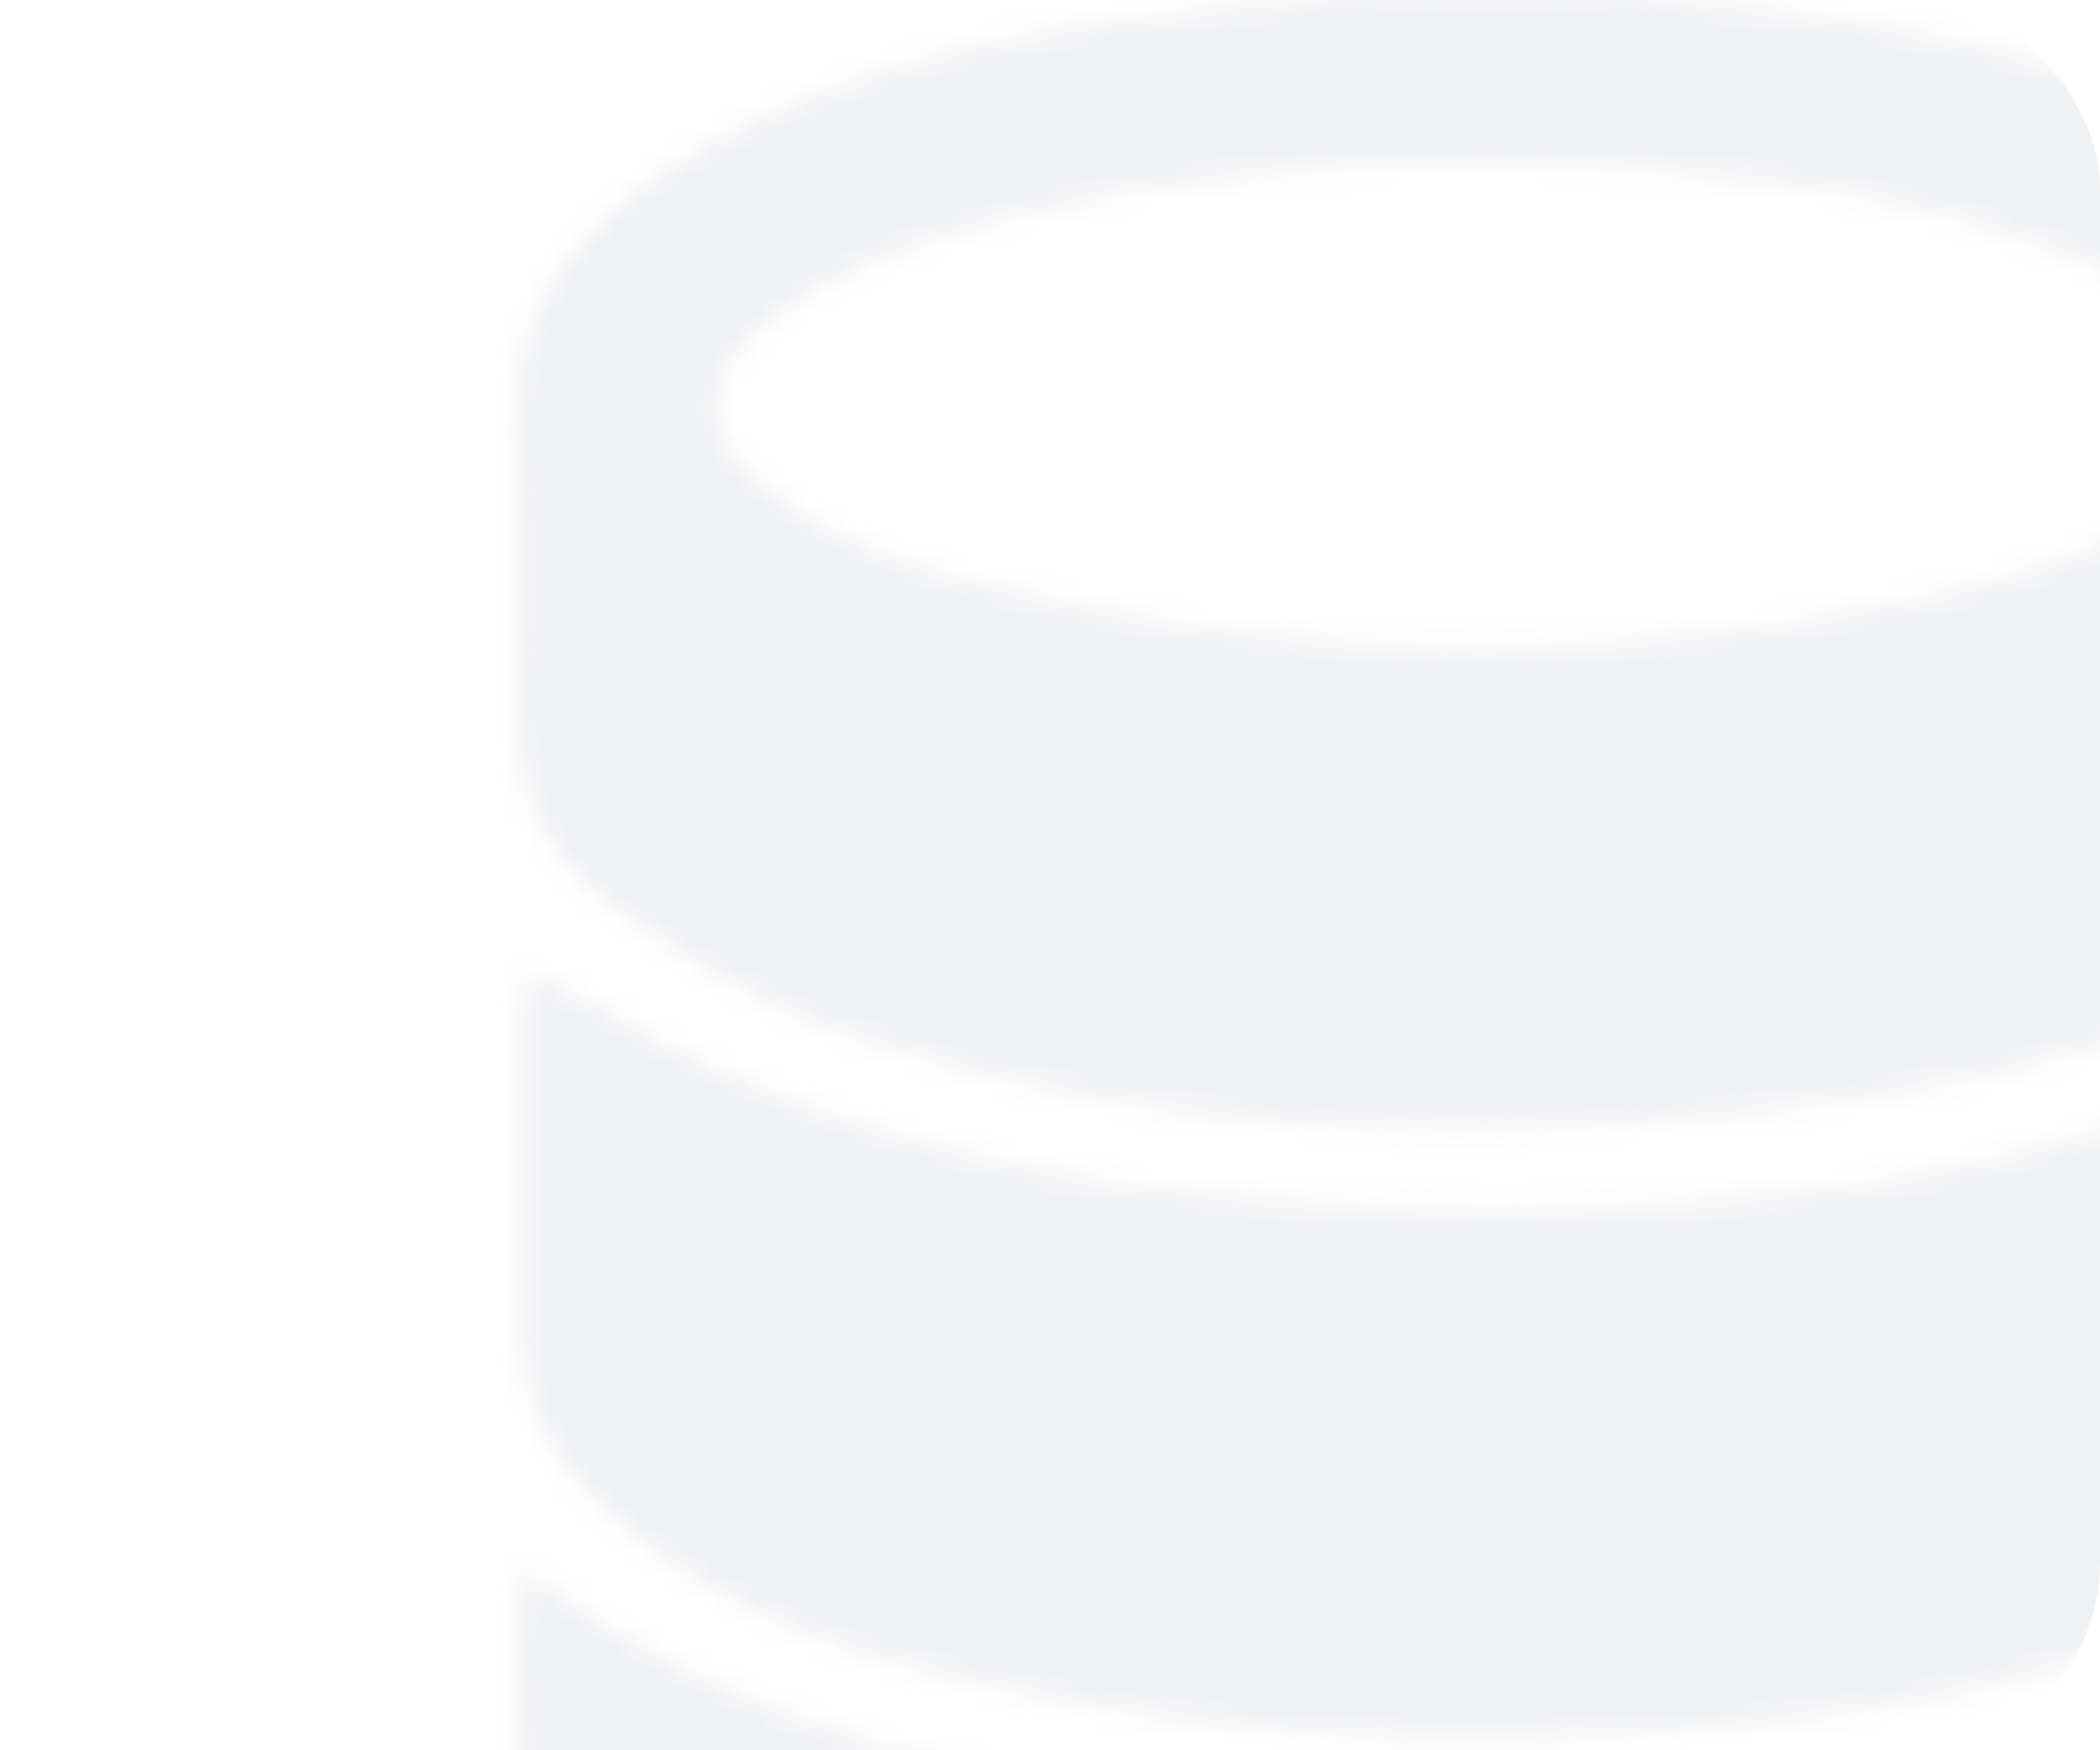 <svg width="90" height="75" viewBox="0 0 90 75" fill="none" xmlns="http://www.w3.org/2000/svg">
<g clip-path="url(#clip0_12_290)">
<mask id="mask0_12_290" style="mask-type:alpha" maskUnits="userSpaceOnUse" x="19" y="-6" width="89" height="109">
<path d="M104.952 24.205V30.142C105.064 34.512 102.824 37.873 98.79 40.561C93.3 44.258 86.691 45.939 79.856 46.948C65.067 49.188 50.503 48.964 36.387 44.259C32.914 43.138 29.441 41.122 26.528 38.993C23.391 36.864 22.158 33.952 22.158 30.702C22.158 26.557 22.27 22.524 22.158 18.378C21.822 13.337 24.735 9.528 29.776 6.614C35.154 3.477 41.316 1.909 47.814 1.012C61.259 -1.003 74.704 -0.666 87.812 2.807C92.07 3.927 95.99 5.496 99.24 7.848C102.937 10.537 104.842 13.674 104.73 17.707C104.953 20.06 104.953 22.077 104.953 24.205L104.952 24.205ZM63.612 6.952C56.666 6.952 49.944 7.512 43.333 9.192C39.412 10.2 35.603 11.433 32.578 14.009C30.001 16.25 30.001 18.715 32.578 20.732C34.931 22.861 38.068 24.093 41.428 24.989C56.104 28.798 70.781 28.798 85.57 24.989C88.931 24.093 92.068 22.86 94.42 20.62C96.773 18.491 96.997 15.914 94.42 14.01C92.627 12.553 90.275 11.321 87.922 10.537C80.193 7.624 72.014 7.063 63.611 6.952H63.612Z" fill="#6D7386"/>
<path d="M104.729 41.683C104.617 41.571 104.729 41.683 104.729 41.683C104.729 47.621 105.176 53.447 104.617 59.161C104.281 63.082 100.808 65.77 96.886 67.899C91.621 70.7 85.907 72.269 79.857 73.165C66.189 75.294 52.632 74.845 39.3 71.372C34.931 70.251 30.786 68.571 27.312 65.882C24.064 63.306 22.271 60.392 22.382 56.695V44.035C22.382 43.139 22.494 42.355 22.718 41.682C26.416 43.475 29.889 45.827 33.698 47.172C43.333 50.869 53.752 51.877 64.283 51.877C74.478 51.877 84.561 50.869 93.972 47.172C97.447 45.717 100.92 43.475 104.729 41.683L104.729 41.683Z" fill="#6D7386"/>
<path d="M22.383 67.229C31.57 74.399 42.549 76.64 54.313 77.536C66.973 78.544 79.409 77.872 91.396 74.175C96.326 72.606 100.695 70.478 104.616 67.117C104.728 68.573 104.952 69.357 104.952 70.365C104.952 74.062 104.84 77.871 104.952 81.569C105.4 87.618 101.815 91.764 95.765 94.677C90.723 97.253 85.009 98.598 79.296 99.494C65.739 101.51 52.295 101.174 39.075 97.701C34.93 96.58 31.009 95.012 27.76 92.771C24.063 90.082 21.934 86.833 22.158 82.8C22.27 78.655 22.158 74.509 22.158 70.364C22.158 69.358 22.383 68.461 22.383 67.229L22.383 67.229Z" fill="#6D7386"/>
</mask>
<g mask="url(#mask0_12_290)">
<rect x="-254" y="-22" width="351" height="100" rx="8" fill="#6D7386" fill-opacity="0.1"/>
</g>
</g>
<defs>
<clipPath id="clip0_12_290">
<rect width="90" height="75" rx="8" fill="white"/>
</clipPath>
</defs>
</svg>
